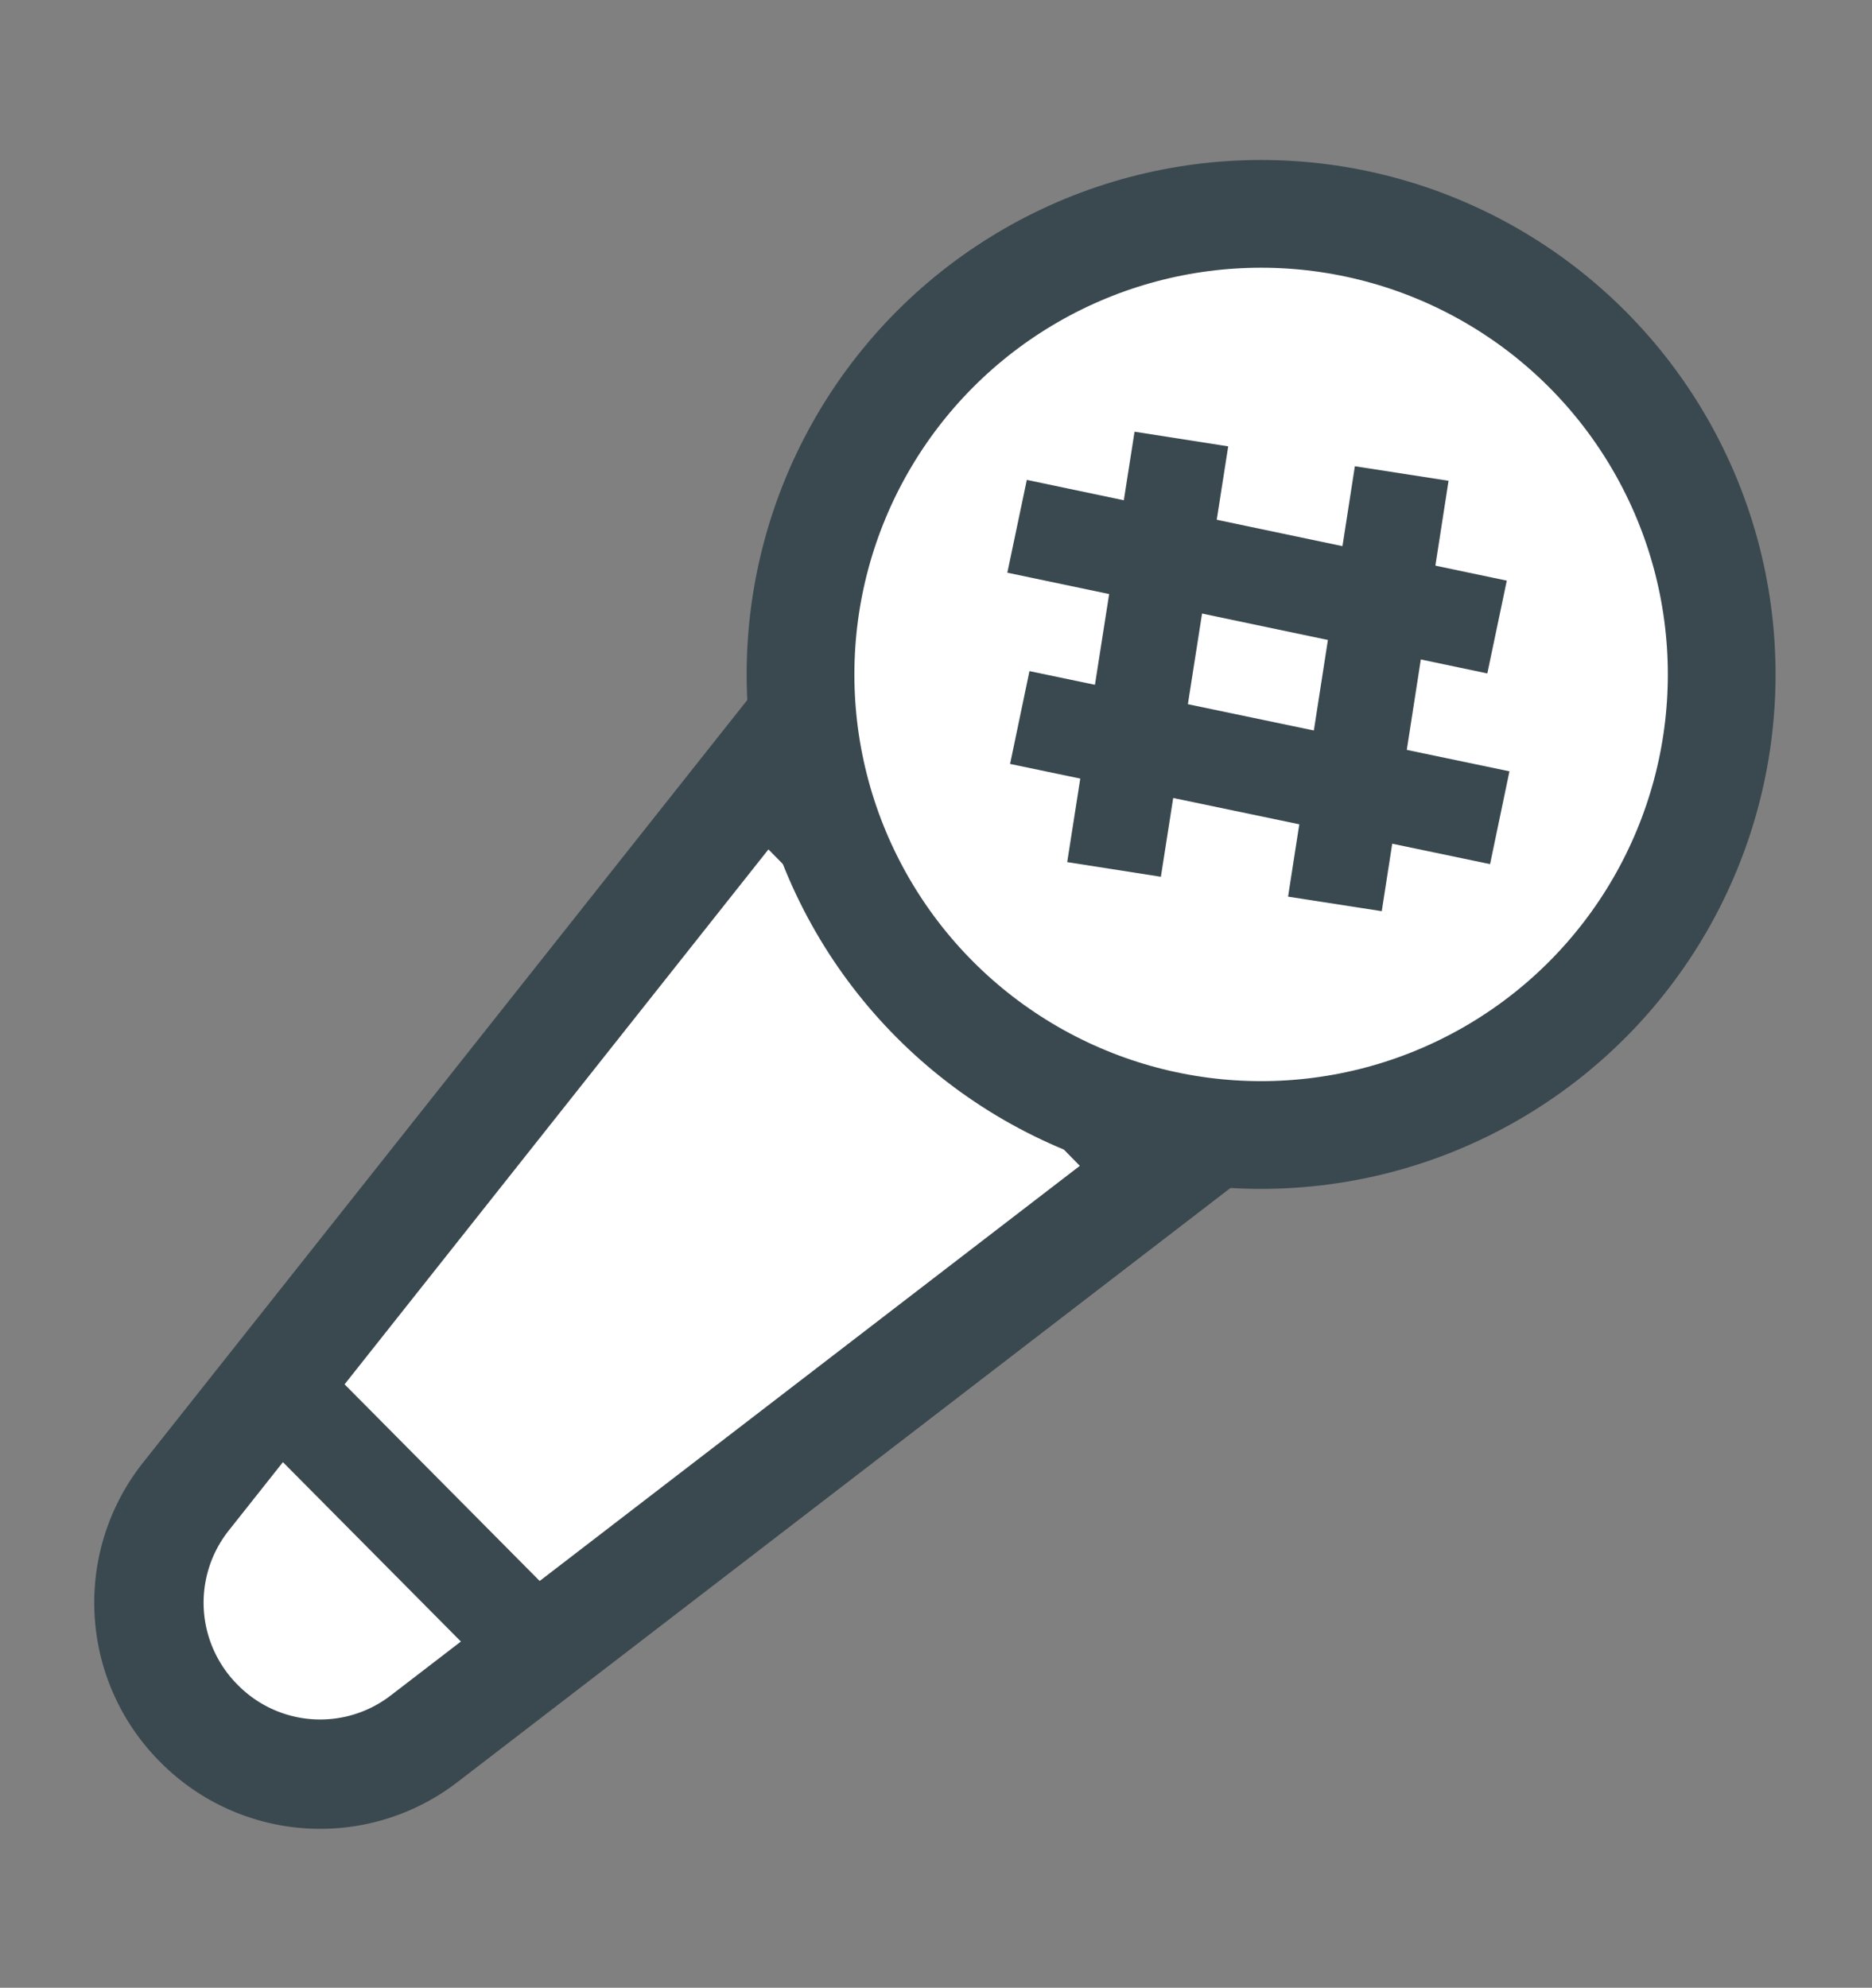 <svg xmlns="http://www.w3.org/2000/svg" viewBox="0 0 34.75 36.9"><rect x="0" y="0" width="34.75" height="36.9" fill="#808080" stroke="none"/><title>info-small</title><g id="圖例們"><path d="M17.9,18l0,0-3.72-3.76L3.46,27.77A3.17,3.17,0,0,0,3.7,32h0l0,0h0a3.16,3.16,0,0,0,4.17.28l13.7-10.53Z" fill="#fff" stroke="#3a494f" stroke-miterlimit="10" stroke-width="2.03"/><circle cx="23.41" cy="12.52" r="8.55" fill="#fff" stroke="#3a494f" stroke-miterlimit="10" stroke-width="2"/><line x1="5.04" y1="25.63" x2="10.02" y2="30.65" fill="none" stroke="#3a494f" stroke-miterlimit="10" stroke-width="1.83"/><line x1="21.93" y1="8.15" x2="20.68" y2="16.14" fill="none" stroke="#3a494f" stroke-miterlimit="10" stroke-width="1.76"/><line x1="26.02" y1="8.79" x2="24.78" y2="16.78" fill="none" stroke="#3a494f" stroke-miterlimit="10" stroke-width="1.76"/><line x1="27.79" y1="11.64" x2="18.88" y2="9.77" fill="none" stroke="#3a494f" stroke-miterlimit="10" stroke-width="1.76"/><line x1="27.84" y1="15.18" x2="18.93" y2="13.32" fill="none" stroke="#3a494f" stroke-miterlimit="10" stroke-width="1.76"/></g></svg>